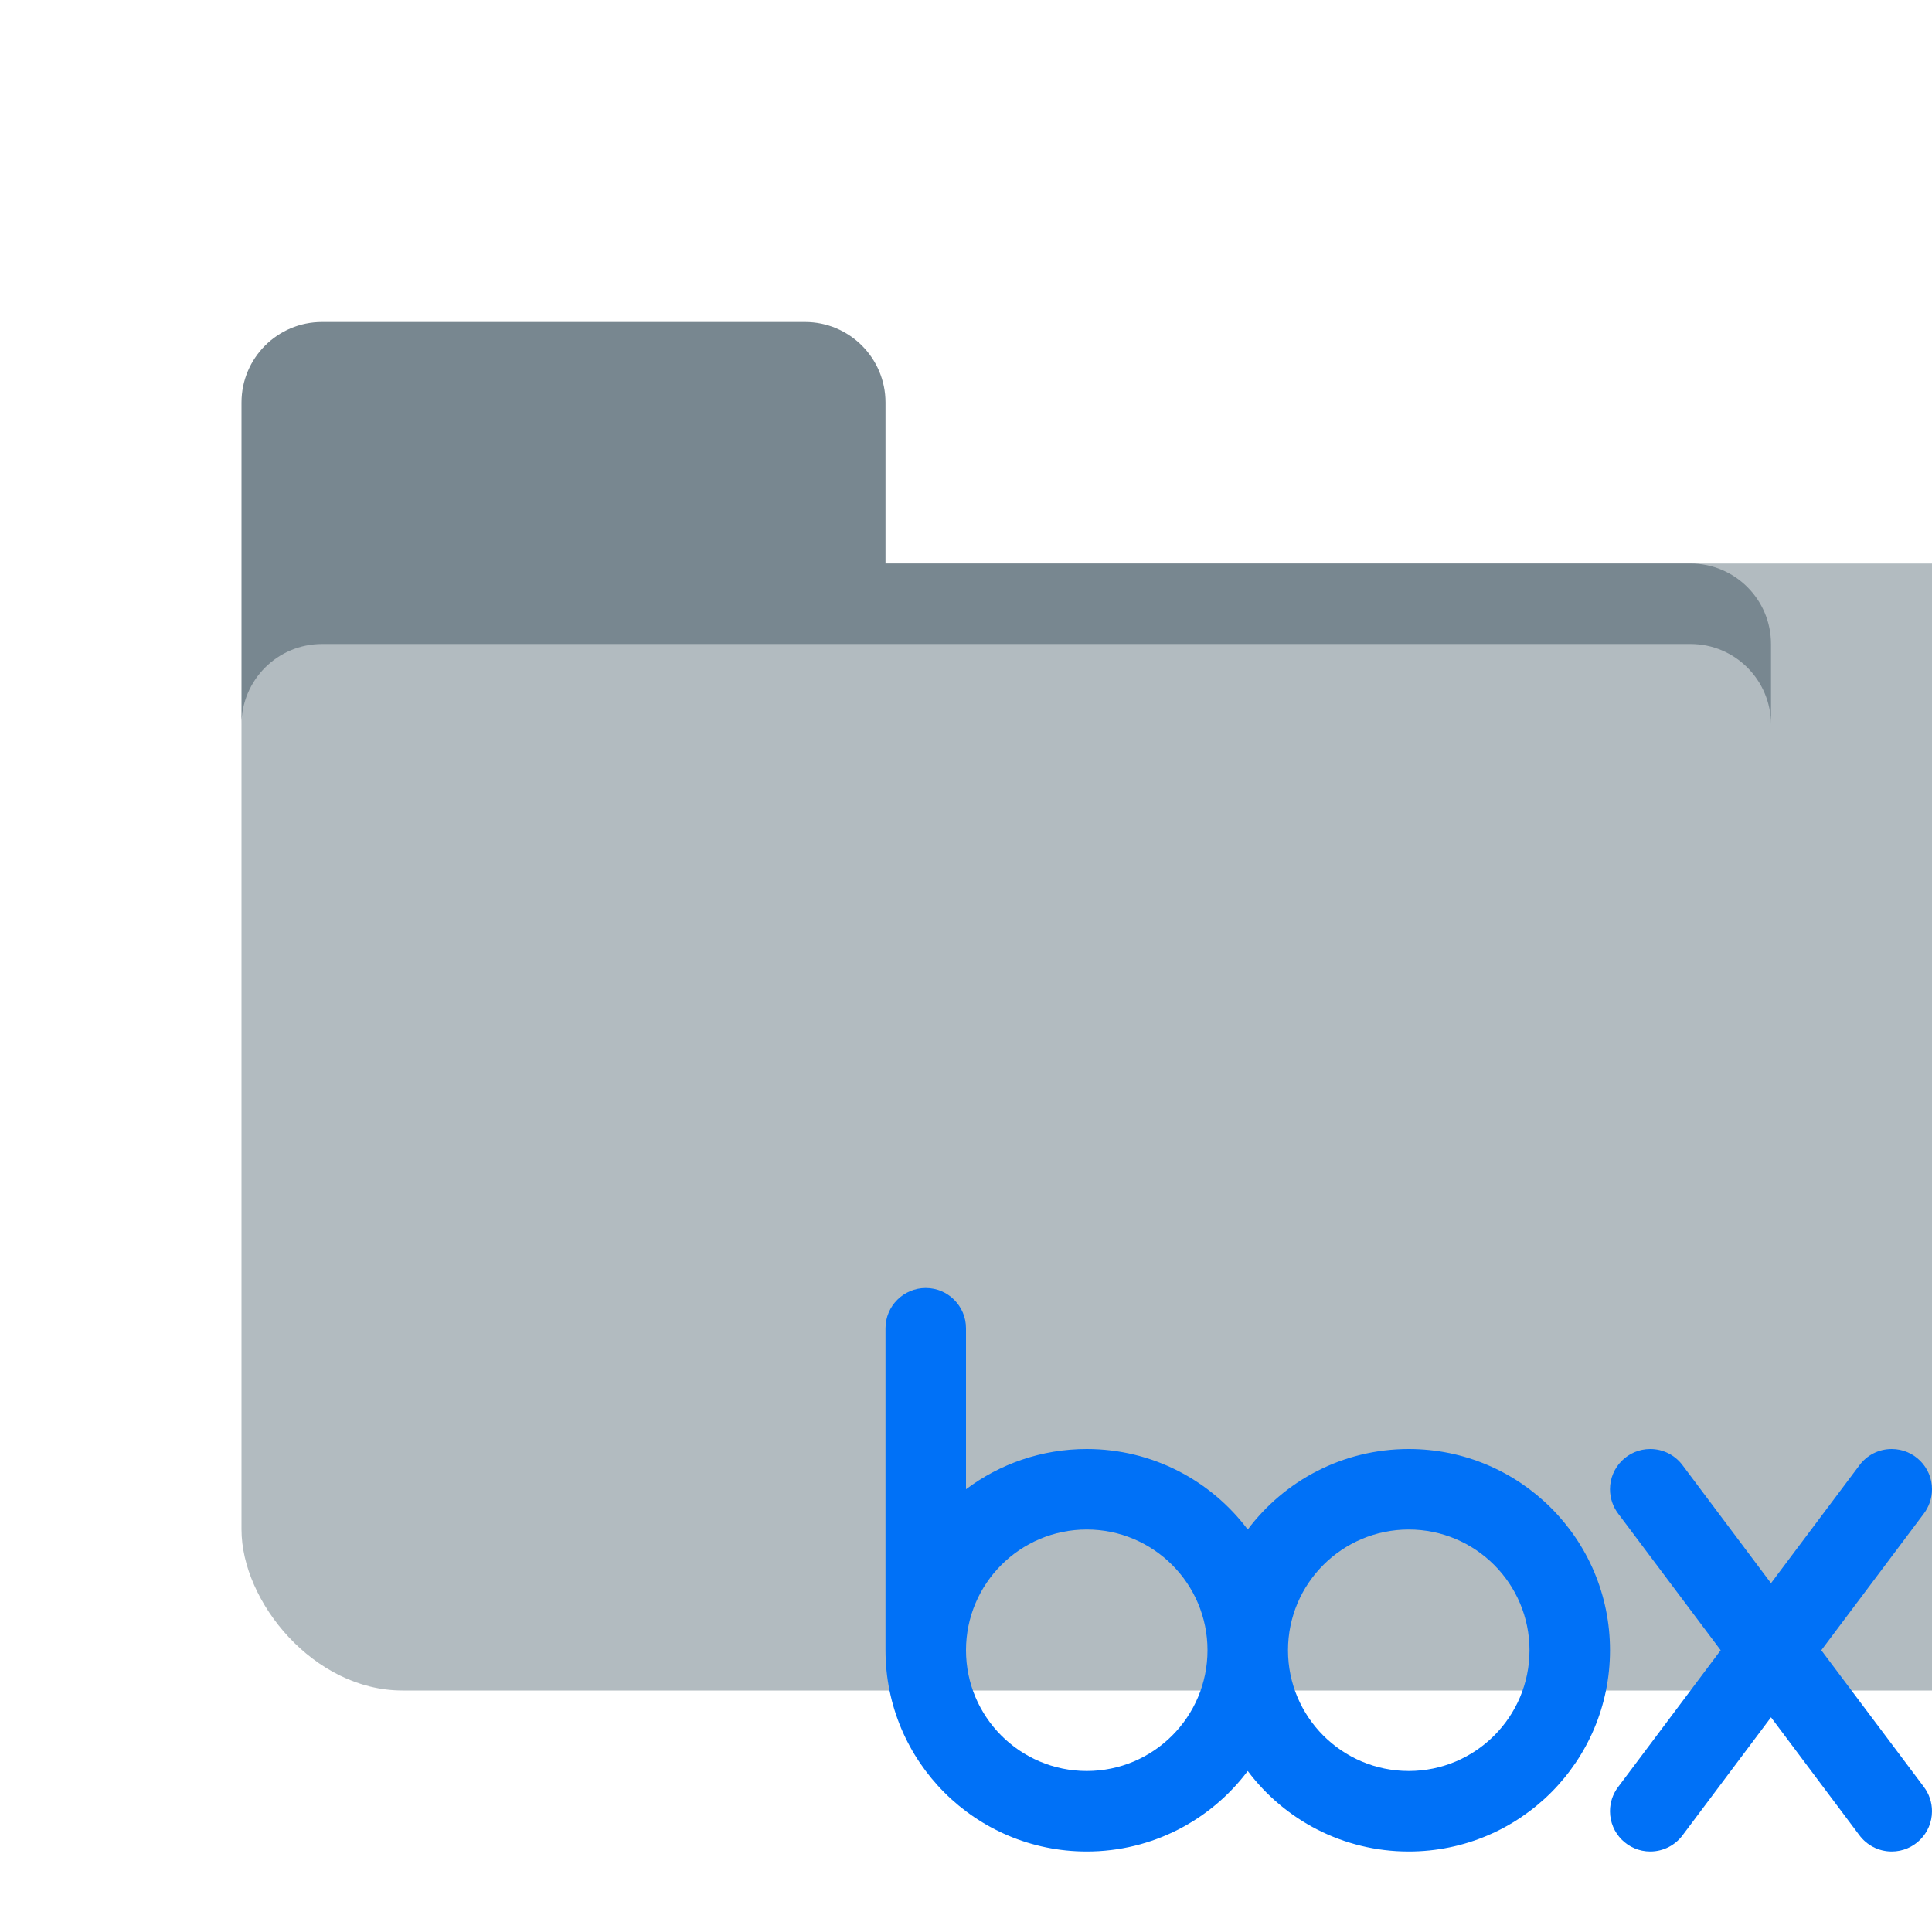 <svg width="24" height="24" viewBox="0 0 24 24" fill="none" xmlns="http://www.w3.org/2000/svg">
<rect x="3" y="7" width="23" height="14" rx="2" fill="#B2BBC0"/>
<path d="M4 4C3.448 4 3 4.448 3 5V9C3 8.448 3.448 8 4 8H21C21.552 8 22 8.448 22 9V8C22 7.448 21.552 7 21 7H11V5C11 4.448 10.552 4 10 4H4Z" fill="#788790"/>
<path fill-rule="evenodd" clip-rule="evenodd" d="M11 16.5V20.5C11 21.881 12.119 23 13.5 23C14.318 23 15.044 22.607 15.5 22C15.956 22.607 16.682 23 17.5 23C18.881 23 20 21.881 20 20.5C20 19.119 18.881 18 17.5 18C16.682 18 15.956 18.393 15.5 19C15.044 18.393 14.318 18 13.5 18C12.937 18 12.418 18.186 12 18.5V16.5C12 16.224 11.776 16 11.5 16C11.224 16 11 16.224 11 16.5ZM15 20.5C15 21.328 14.328 22 13.5 22C12.672 22 12 21.328 12 20.5C12 19.672 12.672 19 13.5 19C14.328 19 15 19.672 15 20.5ZM19 20.5C19 21.328 18.328 22 17.5 22C16.672 22 16 21.328 16 20.5C16 19.672 16.672 19 17.5 19C18.328 19 19 19.672 19 20.5Z" fill="#0071F7"/>
<path d="M23.1 18.2C23.191 18.078 23.336 18 23.5 18C23.776 18 24 18.224 24 18.5C24 18.615 23.961 18.721 23.896 18.806L22.625 20.5L23.9 22.199C23.963 22.283 24 22.387 24 22.5C24 22.776 23.776 23 23.5 23C23.334 23 23.186 22.919 23.095 22.794L22 21.333L20.905 22.794C20.814 22.919 20.666 23 20.5 23C20.224 23 20 22.776 20 22.5C20 22.387 20.037 22.284 20.1 22.2L21.375 20.5L20.104 18.806C20.039 18.721 20 18.615 20 18.5C20 18.224 20.224 18 20.5 18C20.664 18 20.81 18.079 20.901 18.201L22 19.667L23.1 18.2Z" fill="#0071F7"/>
</svg>
